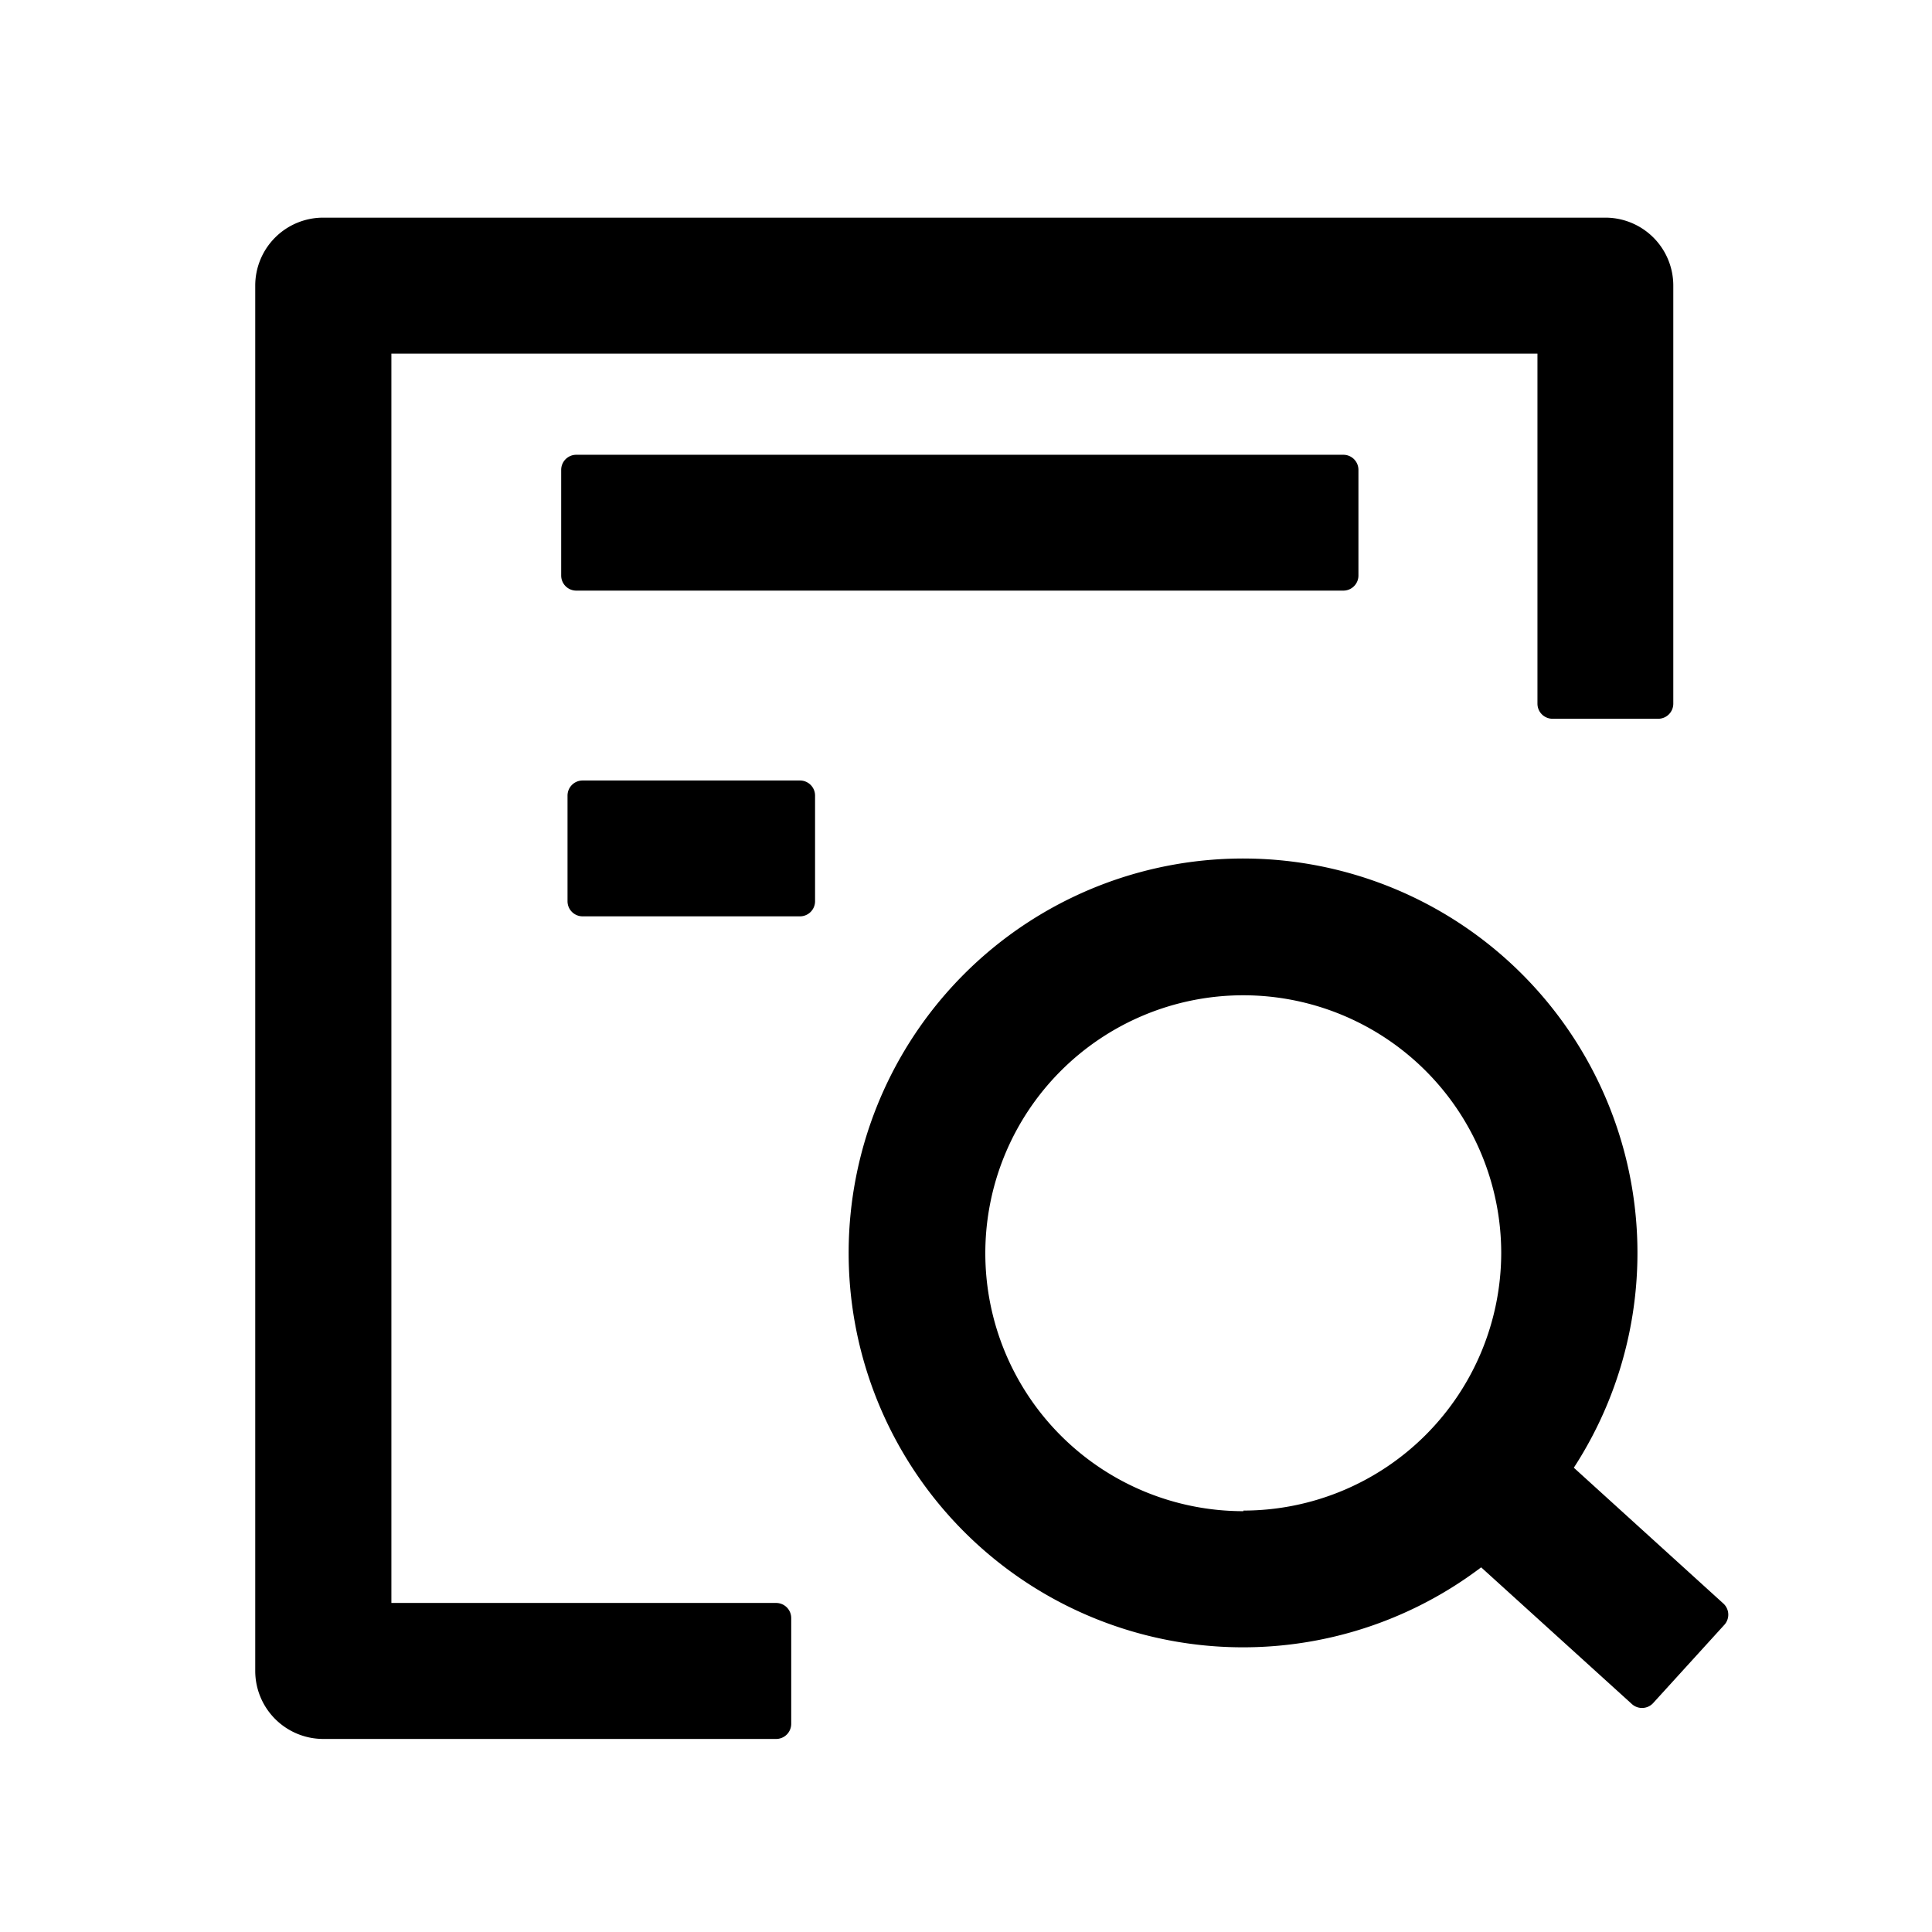 <svg id="图层_1" data-name="图层 1" xmlns="http://www.w3.org/2000/svg" viewBox="0 0 128 128"><path d="M114.18,106.24l-9.91-9a26.13,26.13,0,1,0-6.14,6.6l10,9.07a1,1,0,0,0,1.38-.06l4.75-5.22A1,1,0,0,0,114.18,106.24Zm-31.8-6.12A17.09,17.09,0,1,1,99.46,83a17.1,17.1,0,0,1-17.08,17.08Z"/><path d="M51.41,106.2H25.93V23.43h75.93V46.62a1,1,0,0,0,1,1h7a1,1,0,0,0,1-1V18.92a4.5,4.5,0,0,0-4.51-4.5H21.42a4.5,4.5,0,0,0-4.51,4.5V110.7a4.51,4.51,0,0,0,4.51,4.51h30a1,1,0,0,0,1-1v-7A1,1,0,0,0,51.41,106.2Z"/><path d="M38.18,30.13a1,1,0,0,0-1,1v7a1,1,0,0,0,1,1H89a1,1,0,0,0,1-1v-7a1,1,0,0,0-1-1ZM53,51.71H38.6a1,1,0,0,0-1,1v7a1,1,0,0,0,1,1H53a1,1,0,0,0,1-1v-7A1,1,0,0,0,53,51.71Z"/></svg>